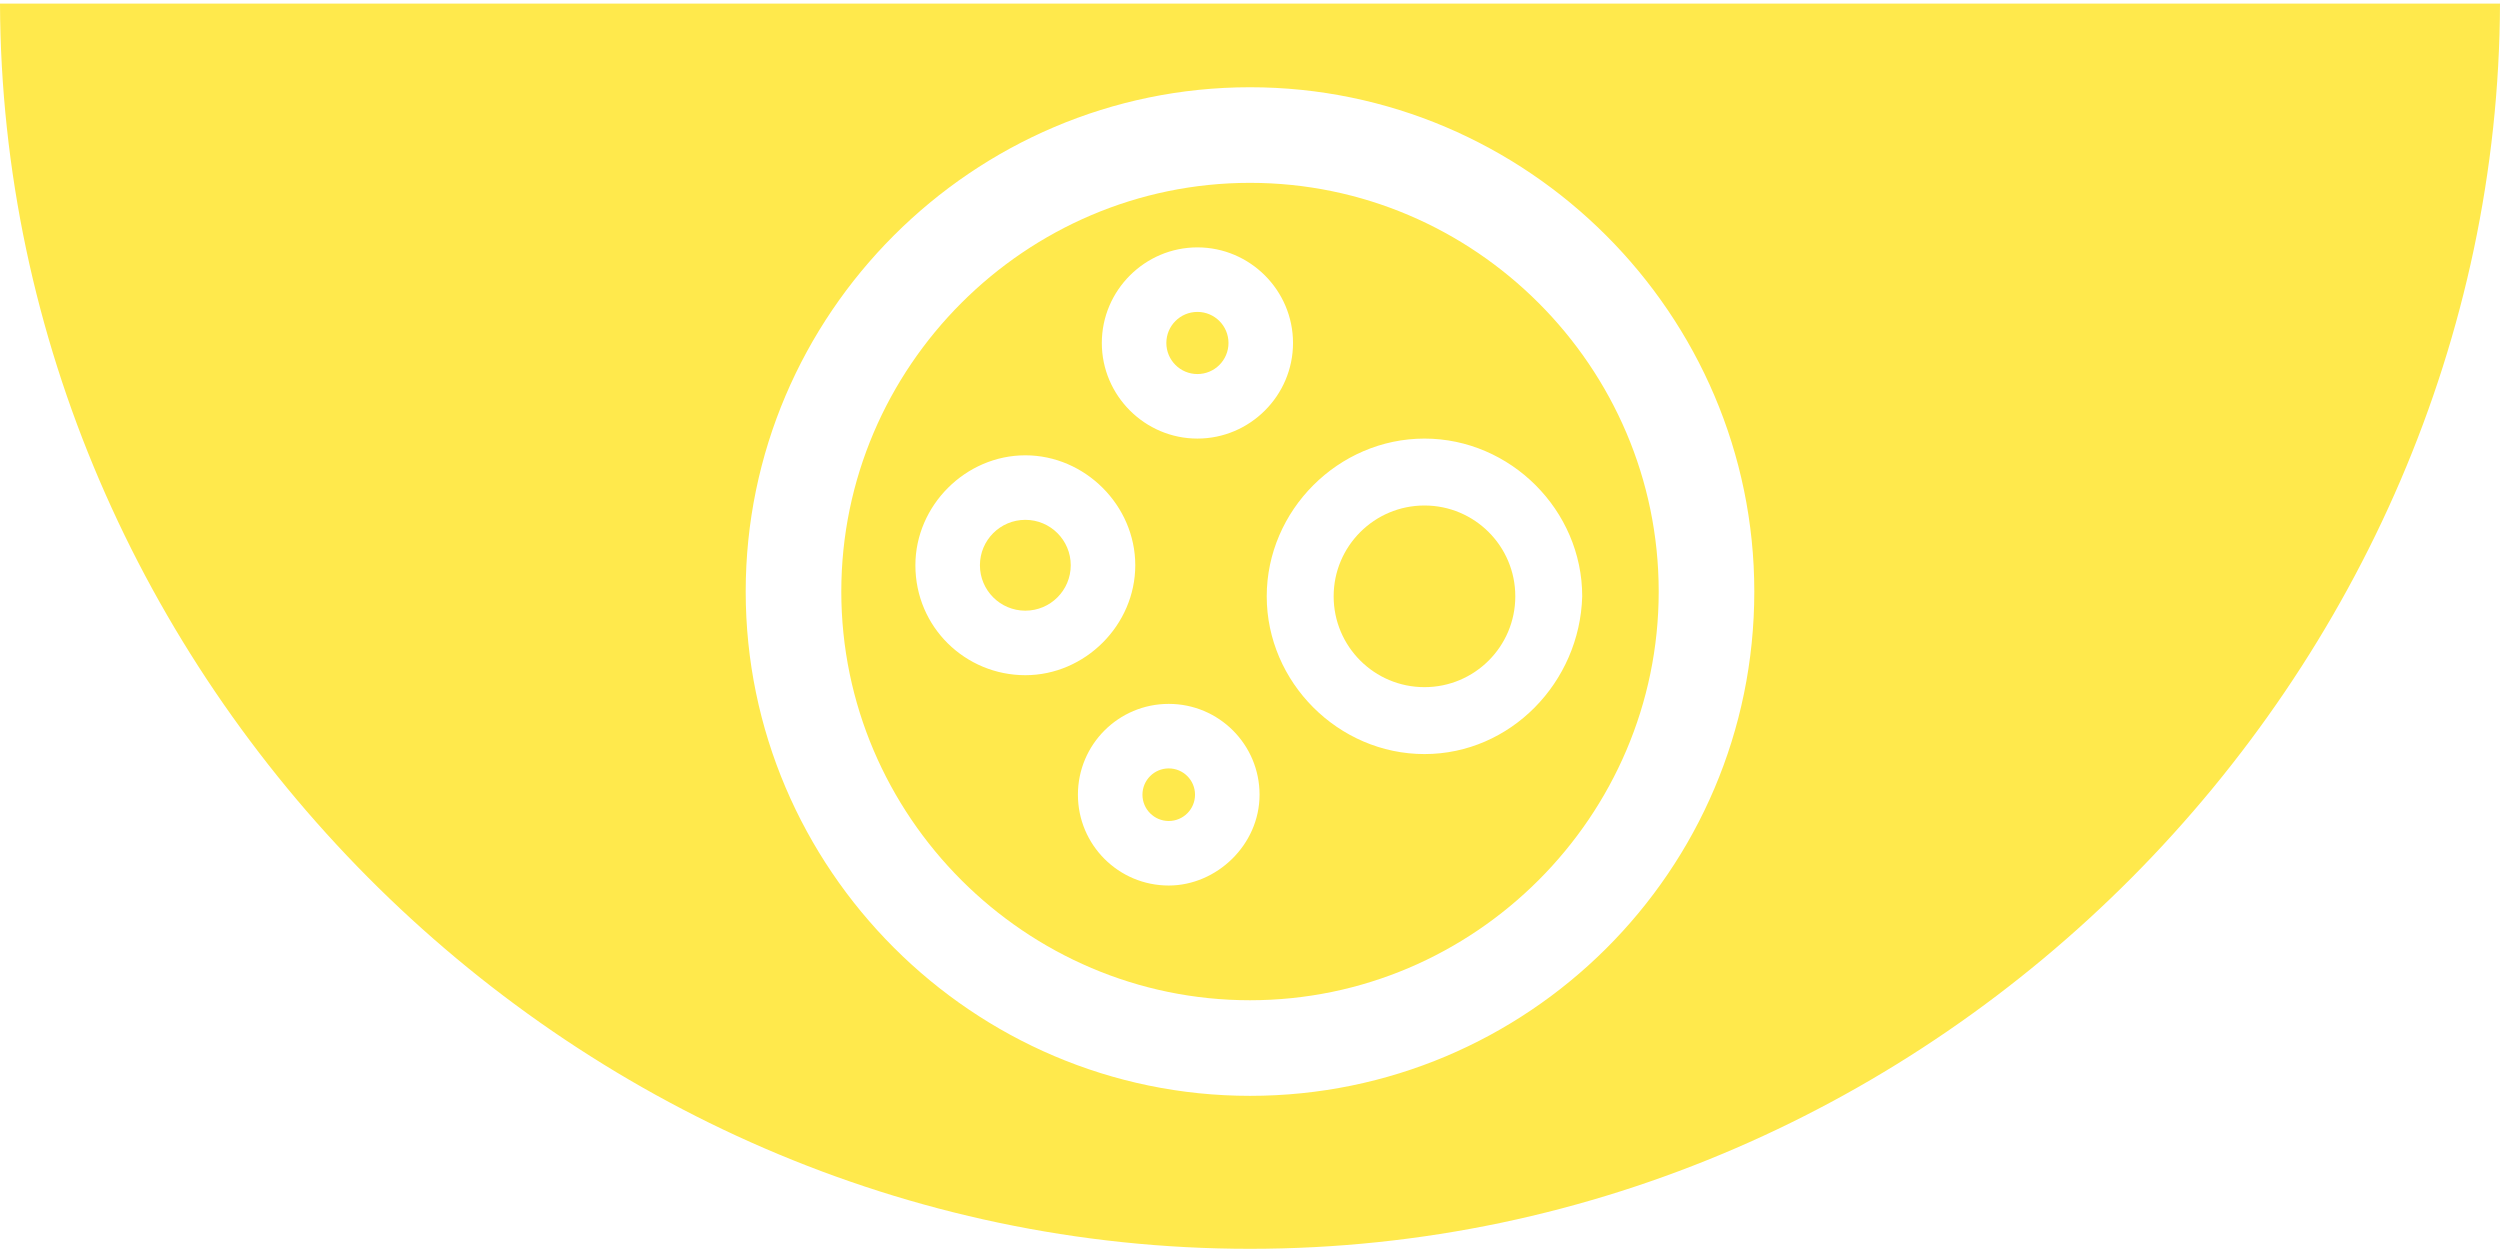 <?xml version="1.0" encoding="utf-8"?>
<!-- Generator: Adobe Illustrator 19.2.1, SVG Export Plug-In . SVG Version: 6.00 Build 0)  -->
<svg width="104" heught="52" version="1.1" id="Слой_1" xmlns="http://www.w3.org/2000/svg" xmlns:xlink="http://www.w3.org/1999/xlink" x="0px" y="0px"
	 viewBox="0 0 104.6 52.1" style="enable-background:new 0 0 104.6 52.1;" xml:space="preserve">
<style type="text/css">
	.st0{fill:#FFE94C;}
</style>
<g>
	<circle class="st0" cx="50.1" cy="14.2" r="1.3"/>
	<ellipse class="st0" cx="59.6" cy="24.8" rx="3.8" ry="3.8"/>
	<circle class="st0" cx="48.9" cy="33.1" r="1.1"/>
	<circle class="st0" cx="42.9" cy="23.5" r="1.9"/>
	<path class="st0" d="M52.3,7.5c-9.4,0-17.1,7.7-17.1,17.1c0,9.4,7.7,17.1,17.1,17.1s17.1-7.7,17.1-17.1
		C69.4,15.2,61.7,7.5,52.3,7.5z M38.3,23.5c0-2.5,2.1-4.6,4.6-4.6c2.5,0,4.6,2.1,4.6,4.6c0,2.5-2.1,4.6-4.6,4.6
		C40.4,28.1,38.3,26.1,38.3,23.5z M48.9,36.9c-2.1,0-3.8-1.7-3.8-3.8c0-2.1,1.7-3.8,3.8-3.8c2.1,0,3.8,1.7,3.8,3.8
		C52.7,35.2,50.9,36.9,48.9,36.9z M50.1,18.2c-2.2,0-4-1.8-4-4c0-2.2,1.8-4,4-4c2.2,0,4,1.8,4,4C54.1,16.4,52.3,18.2,50.1,18.2z
		 M59.6,31.4c-3.6,0-6.6-3-6.6-6.6c0-3.6,3-6.6,6.6-6.6c3.6,0,6.6,3,6.6,6.6C66.1,28.4,63.2,31.4,59.6,31.4z"/>
	<path class="st0" d="M0,0c0.1,28,23.5,52.1,52.3,52.1c28.8,0,52.2-24.1,52.3-52.1H0z M52.3,45.7c-11.6,0-21.1-9.5-21.1-21.1
		c0-11.6,9.5-21.1,21.1-21.1c11.6,0,21.1,9.5,21.1,21.1C73.4,36.3,63.9,45.7,52.3,45.7z"/>
</g>
</svg>

